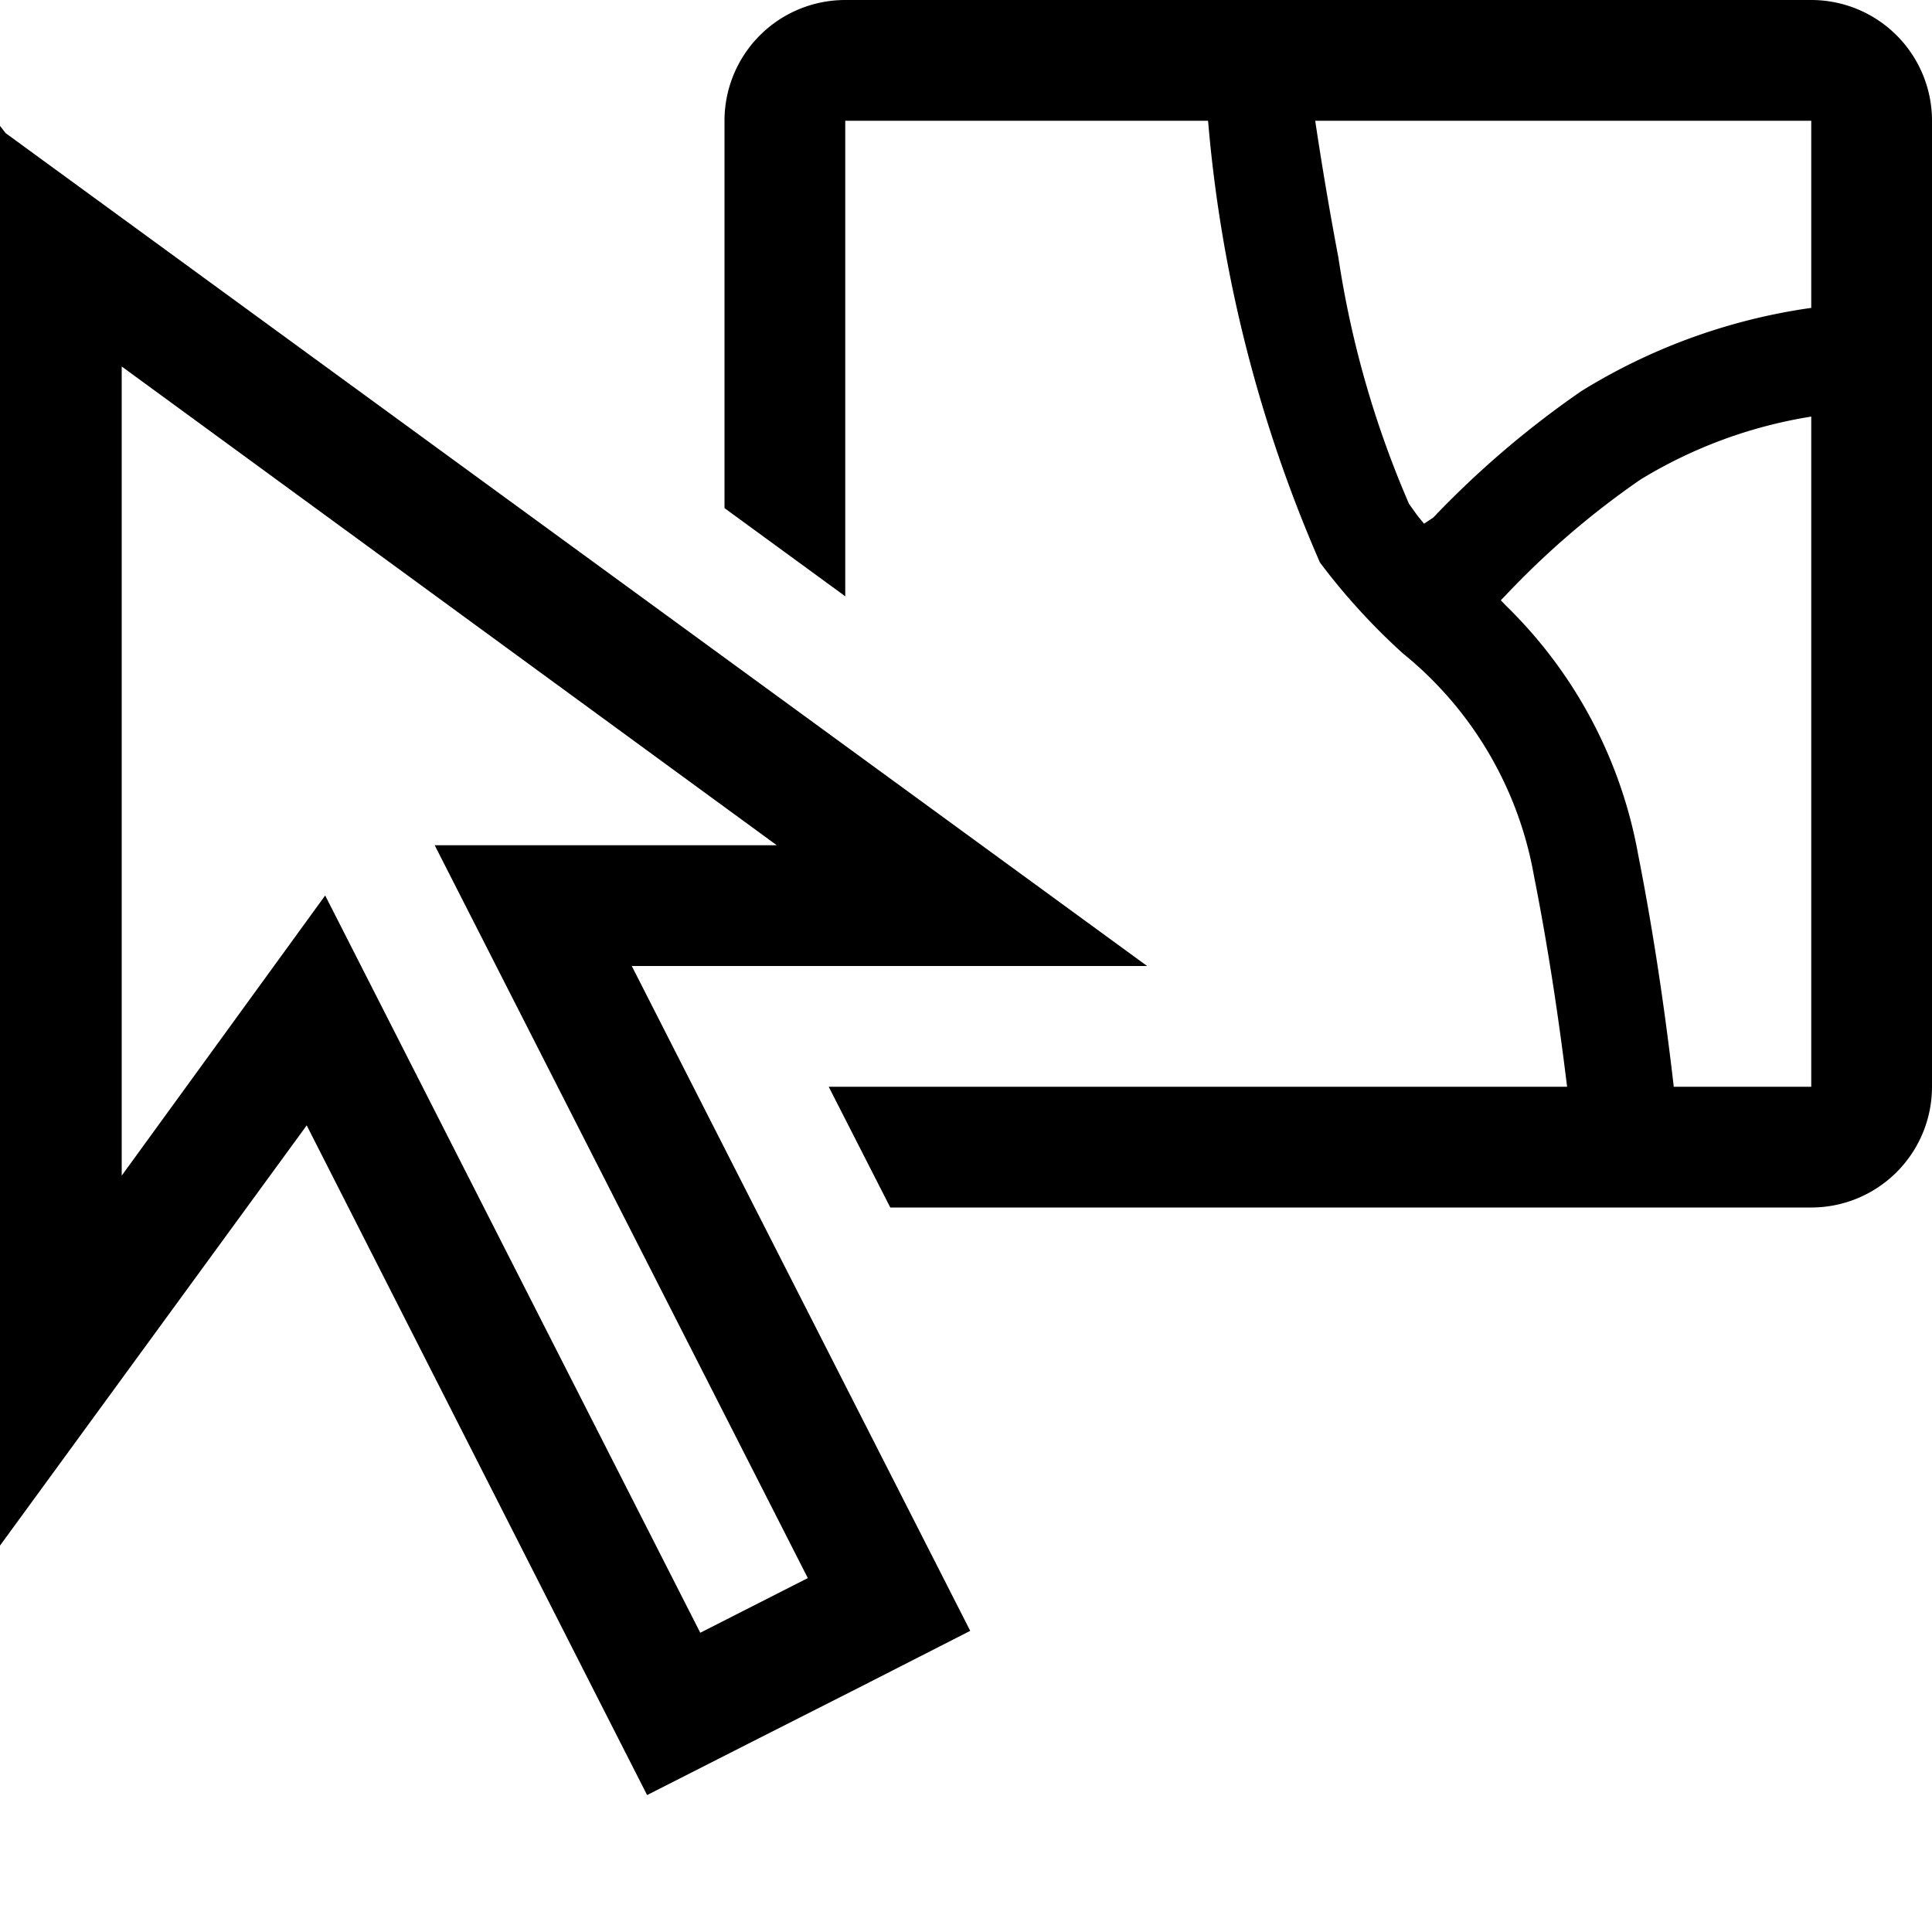 <svg xmlns="http://www.w3.org/2000/svg" viewBox="0 0 16 16"><path d="M15 0H7a1 1 0 00-1 1v3.208l1 .73V1h3.004l.002.015a11.572 11.572 0 00.925 3.643 5.328 5.328 0 00.688.754 3.05 3.05 0 011.084 1.838c.107.54.198 1.119.275 1.75H6.863l.51 1H15a1 1 0 001-1V1a1 1 0 00-1-1zm0 9h-1.139l-.001-.012c-.08-.69-.179-1.331-.293-1.908a3.822 3.822 0 00-1.096-2.065l-.042-.044.041-.042a6.981 6.981 0 011.115-.957A3.883 3.883 0 0115 3.45zm0-6.45l-.016.002a4.927 4.927 0 00-1.888.687 7.83 7.83 0 00-1.227 1.048l-.076.05-.056-.069-.068-.095a8.178 8.178 0 01-.585-2.04A29.63 29.63 0 0110.892 1H15zM7.582 12.616l.453.89-.89.454-.894.453-.892.453-.453-.89L2.54 9.32 0 12.8V1.042l.046.06L9.5 8H5.232zm-1.783.906l.891-.453L3.6 7h2.833L1.008 3.035v6.701l1.685-2.32L5.8 13.523z"/></svg>